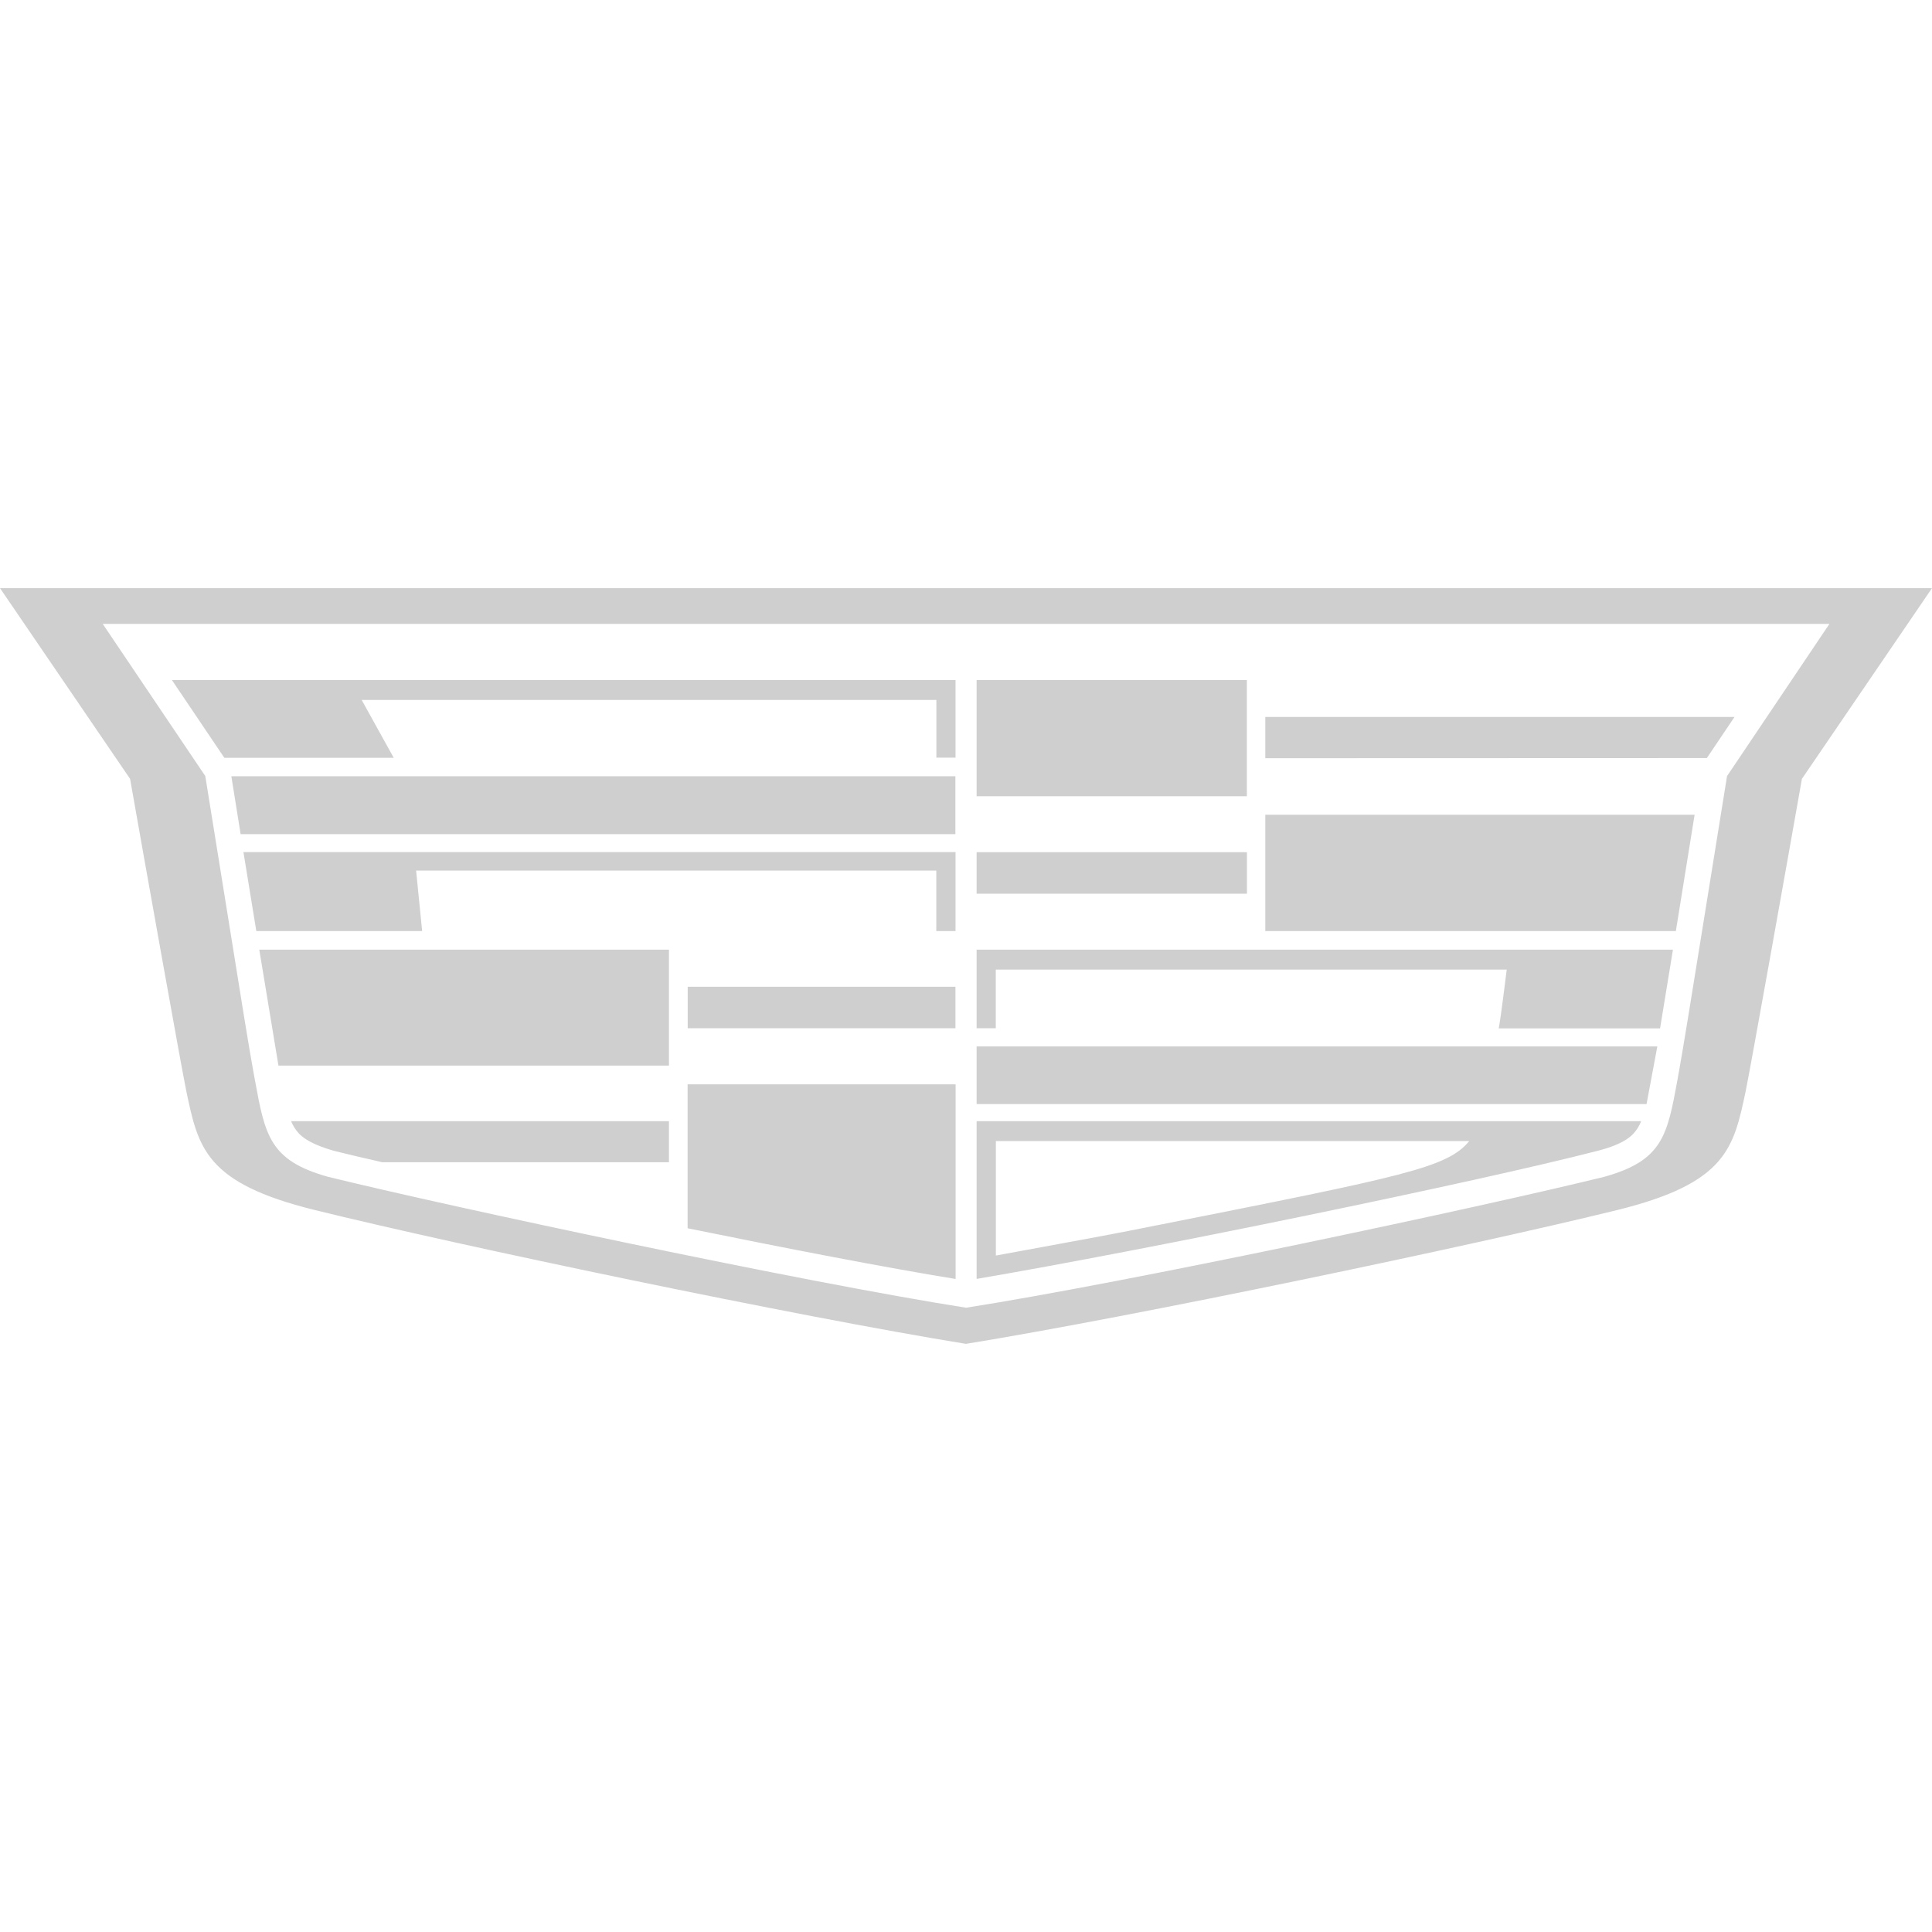 <svg width="103" height="103" viewBox="0 0 103 103" fill="none" xmlns="http://www.w3.org/2000/svg">
<path d="M11.961 40.402H20.991L19.282 37.316H49.921V40.393H50.942V36.252H9.163L11.961 40.402ZM12.828 44.47H50.934V41.385H12.334L12.828 44.47ZM22.506 49.638H13.665L12.978 45.427H50.942V49.638H49.916V46.414H22.184L22.506 49.638ZM36.664 52.607H50.938V54.818H36.664V52.607ZM52.066 36.252H66.474V42.449H52.066V36.252ZM15.72 60.152C15.952 60.521 16.386 60.95 17.823 61.358C18.45 61.517 19.132 61.676 20.034 61.882L20.377 61.963H35.664V59.774H15.519C15.575 59.903 15.639 60.032 15.716 60.152H15.72ZM35.664 56.809H14.845L13.823 50.629H35.664V56.809ZM36.659 65.482C41.994 66.568 47.204 67.577 50.946 68.186V57.809H36.659V65.482ZM89.344 49.638H67.456V43.436H90.344L89.344 49.638ZM67.456 38.222V40.423L90.996 40.415L92.472 38.222H67.456ZM0 31.355L6.935 41.522C7.695 45.839 9.682 56.968 9.909 58.045L9.935 58.182C10.57 61.212 10.961 63.07 16.759 64.504C24.591 66.435 42.496 70.182 51.496 71.645C60.495 70.182 78.409 66.431 86.245 64.504C92.039 63.07 92.425 61.212 93.065 58.182L93.091 58.045C93.318 56.959 95.305 45.839 96.065 41.522L103 31.355H0ZM92.073 41.376L90.885 48.745C90.198 53.011 89.739 55.856 89.511 57.118L89.481 57.268L89.43 57.569C88.885 60.538 88.644 61.869 85.524 62.74C79.018 64.341 60.169 68.362 51.504 69.718C42.844 68.362 23.995 64.336 17.493 62.74C14.373 61.869 14.133 60.538 13.587 57.564L13.506 57.118C13.278 55.882 12.836 53.127 12.175 49.007L10.944 41.372L5.476 33.261H97.532L92.073 41.376ZM53.088 54.818H52.066V50.629H89.189L88.503 54.826H79.902C80.035 54.092 80.288 51.998 80.327 51.693H53.088V54.818ZM52.066 58.86H87.782L88.357 55.787H52.066V58.86ZM52.066 45.432H66.478V47.646H52.066V45.432ZM52.066 59.774V68.182C61.143 66.637 78.773 63.01 85.19 61.349C86.64 60.976 87.069 60.521 87.301 60.152C87.379 60.034 87.444 59.907 87.494 59.774H52.066ZM61.92 65.276L60.139 65.628C59.238 65.808 57.285 66.165 55.569 66.482L53.092 66.937V60.834H78.327C77.168 62.251 74.842 62.71 61.92 65.276Z" fill="#CFCFCF"/>
</svg>
